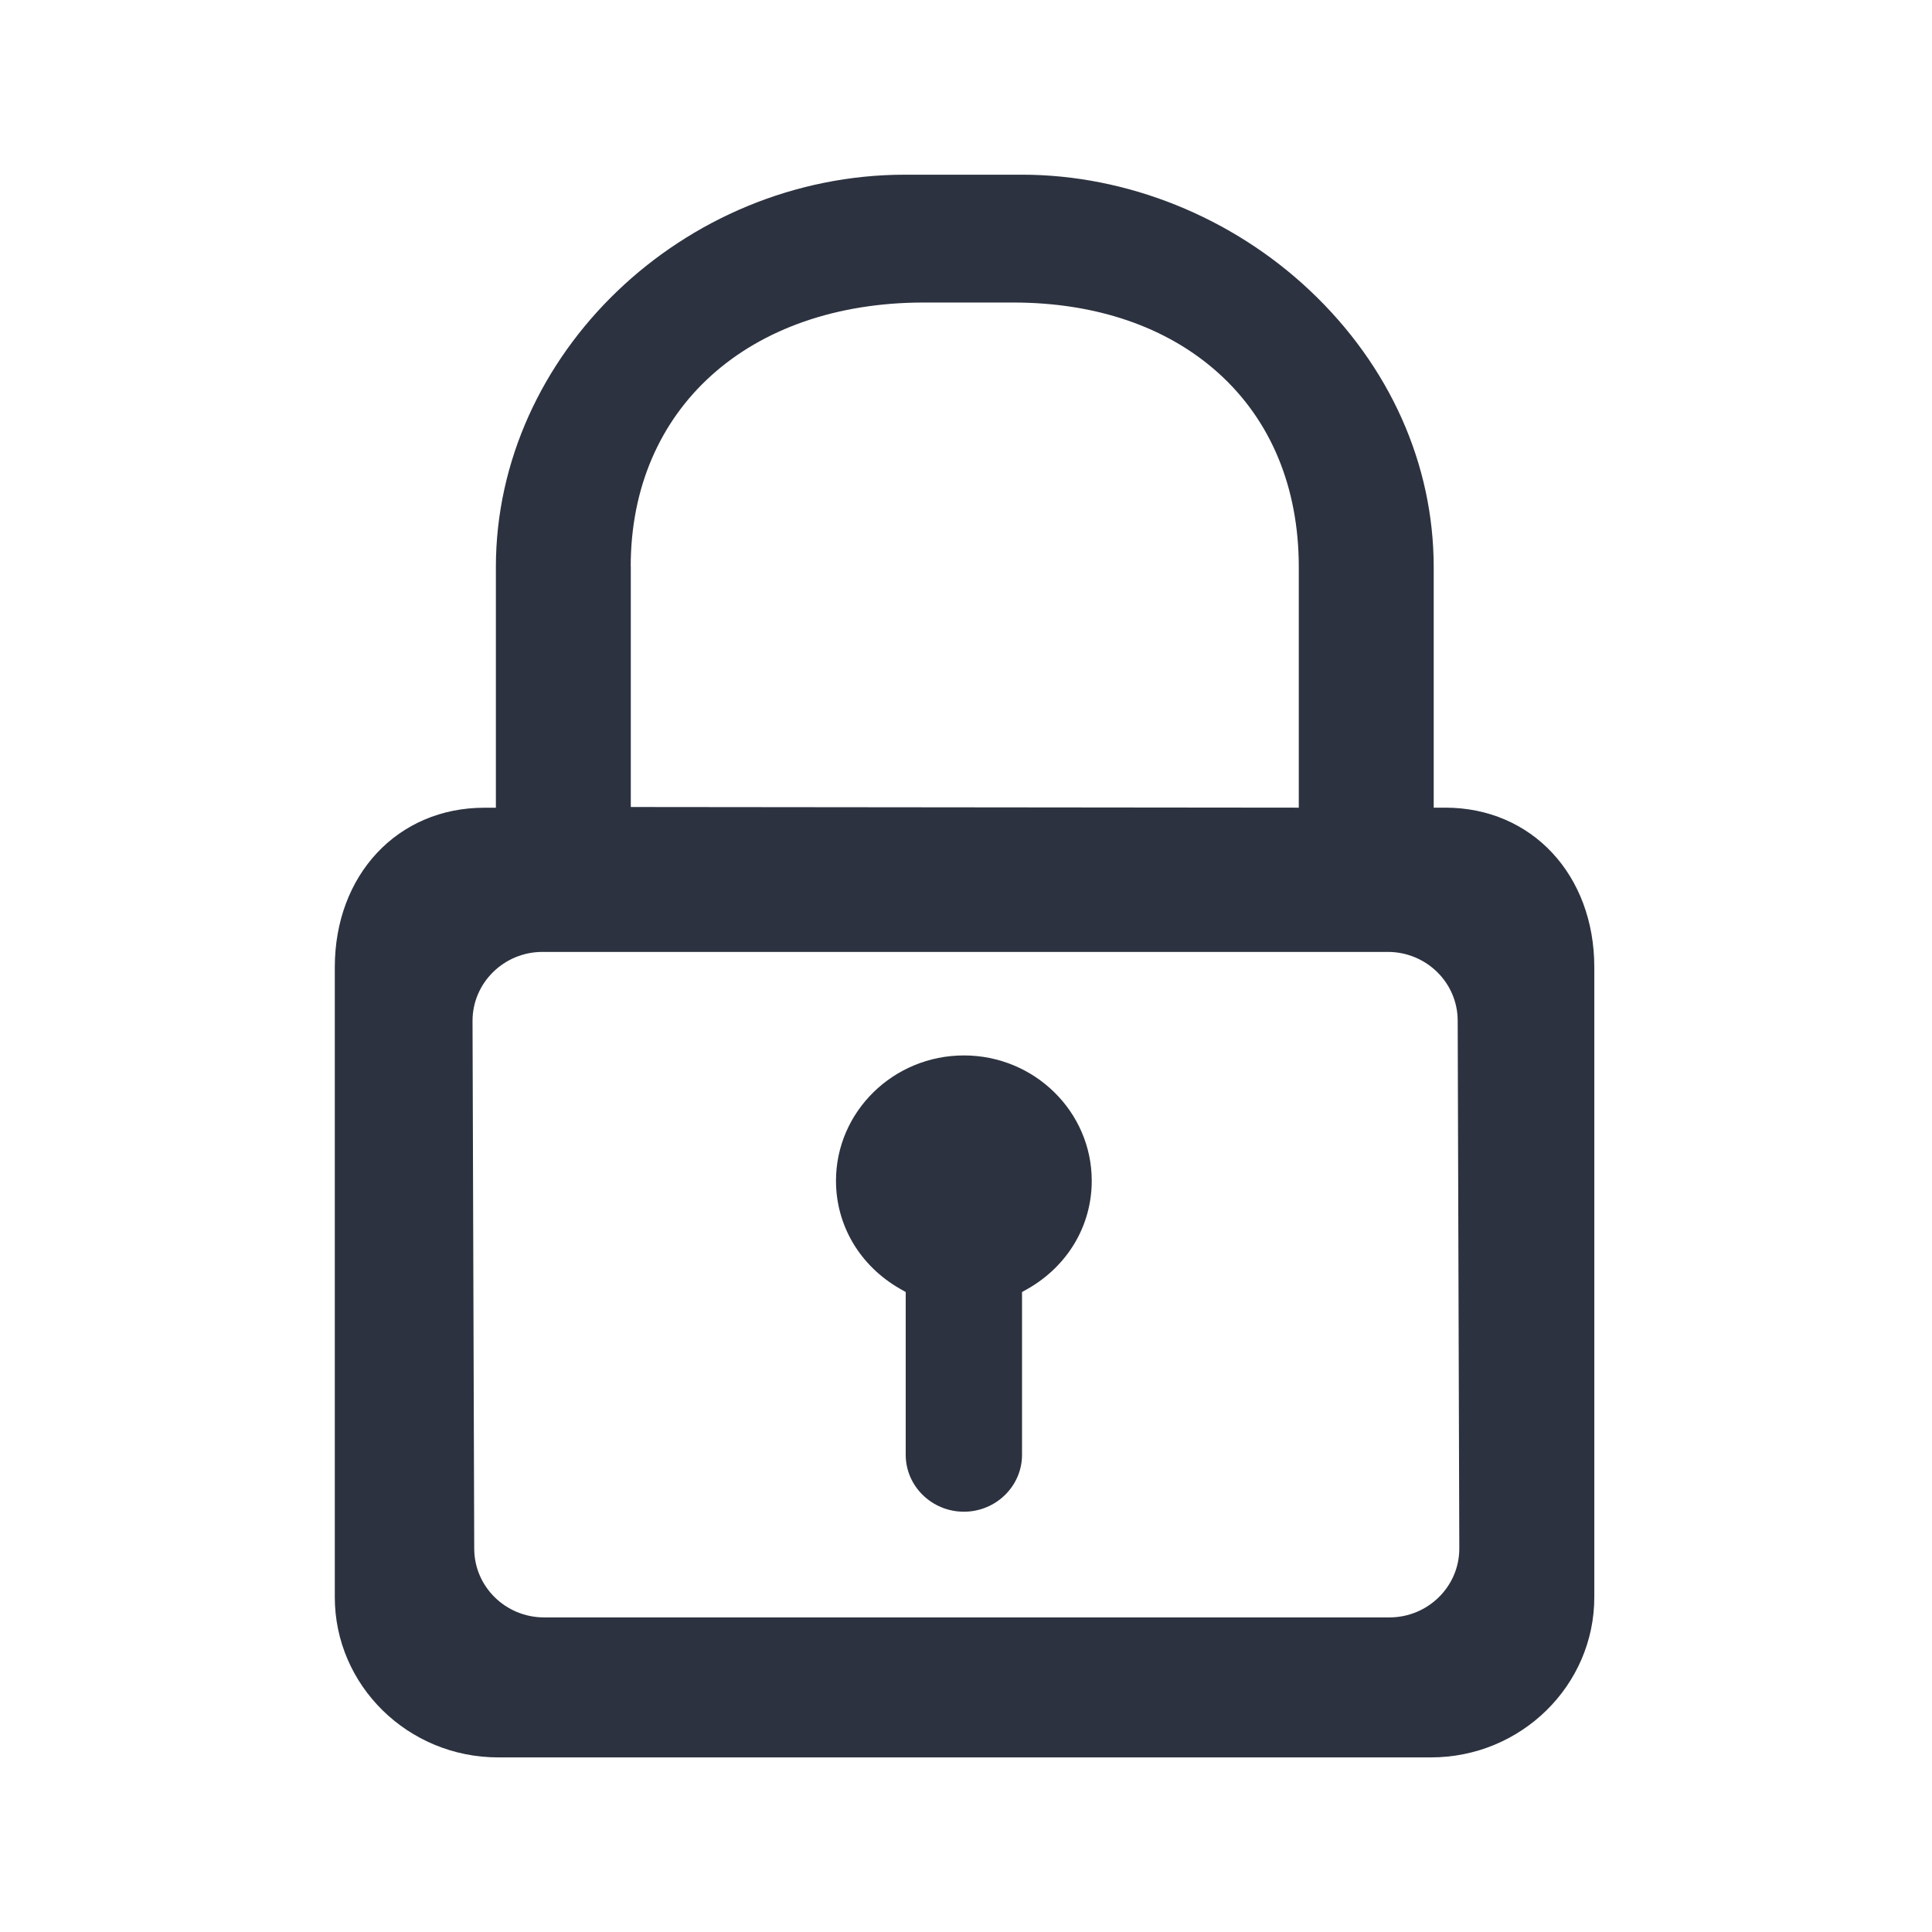<svg width="24" height="24" viewBox="0 0 24 24" fill="none" xmlns="http://www.w3.org/2000/svg">
<path d="M16.273 3.61C15.303 2.695 13.999 2.17 12.694 2.17H11.245C8.488 2.17 6.16 4.402 6.16 7.044V10.034H6.016C4.94 10.034 4.159 10.868 4.159 12.016V19.841C4.159 20.938 5.069 21.831 6.188 21.831H17.776C18.895 21.831 19.805 20.938 19.805 19.841V12.015C19.805 10.867 19.027 10.033 17.954 10.033H17.81V7.043C17.809 5.765 17.264 4.545 16.273 3.61ZM7.835 7.036C7.835 5.075 9.299 3.758 11.479 3.758H12.584C13.615 3.758 14.496 4.06 15.132 4.631C15.787 5.219 16.134 6.054 16.134 7.044V10.033L7.836 10.025V7.036H7.835ZM18.108 12.68L18.128 19.237C18.128 19.709 17.738 20.092 17.26 20.092H6.759C6.28 20.092 5.891 19.709 5.891 19.237L5.87 12.681C5.87 12.209 6.26 11.825 6.739 11.825H17.24C17.719 11.825 18.108 12.208 18.108 12.68Z" fill="#2C323F"/>
<path d="M11.974 18.779C12.372 18.779 12.696 18.461 12.696 18.072V16.05L12.769 16.009C13.266 15.724 13.562 15.223 13.562 14.668C13.562 13.81 12.85 13.111 11.974 13.111C11.098 13.111 10.385 13.81 10.385 14.668C10.385 15.223 10.682 15.724 11.179 16.009L11.251 16.05V18.072C11.251 18.461 11.575 18.779 11.974 18.779Z" fill="#2C323F"/>
</svg>
